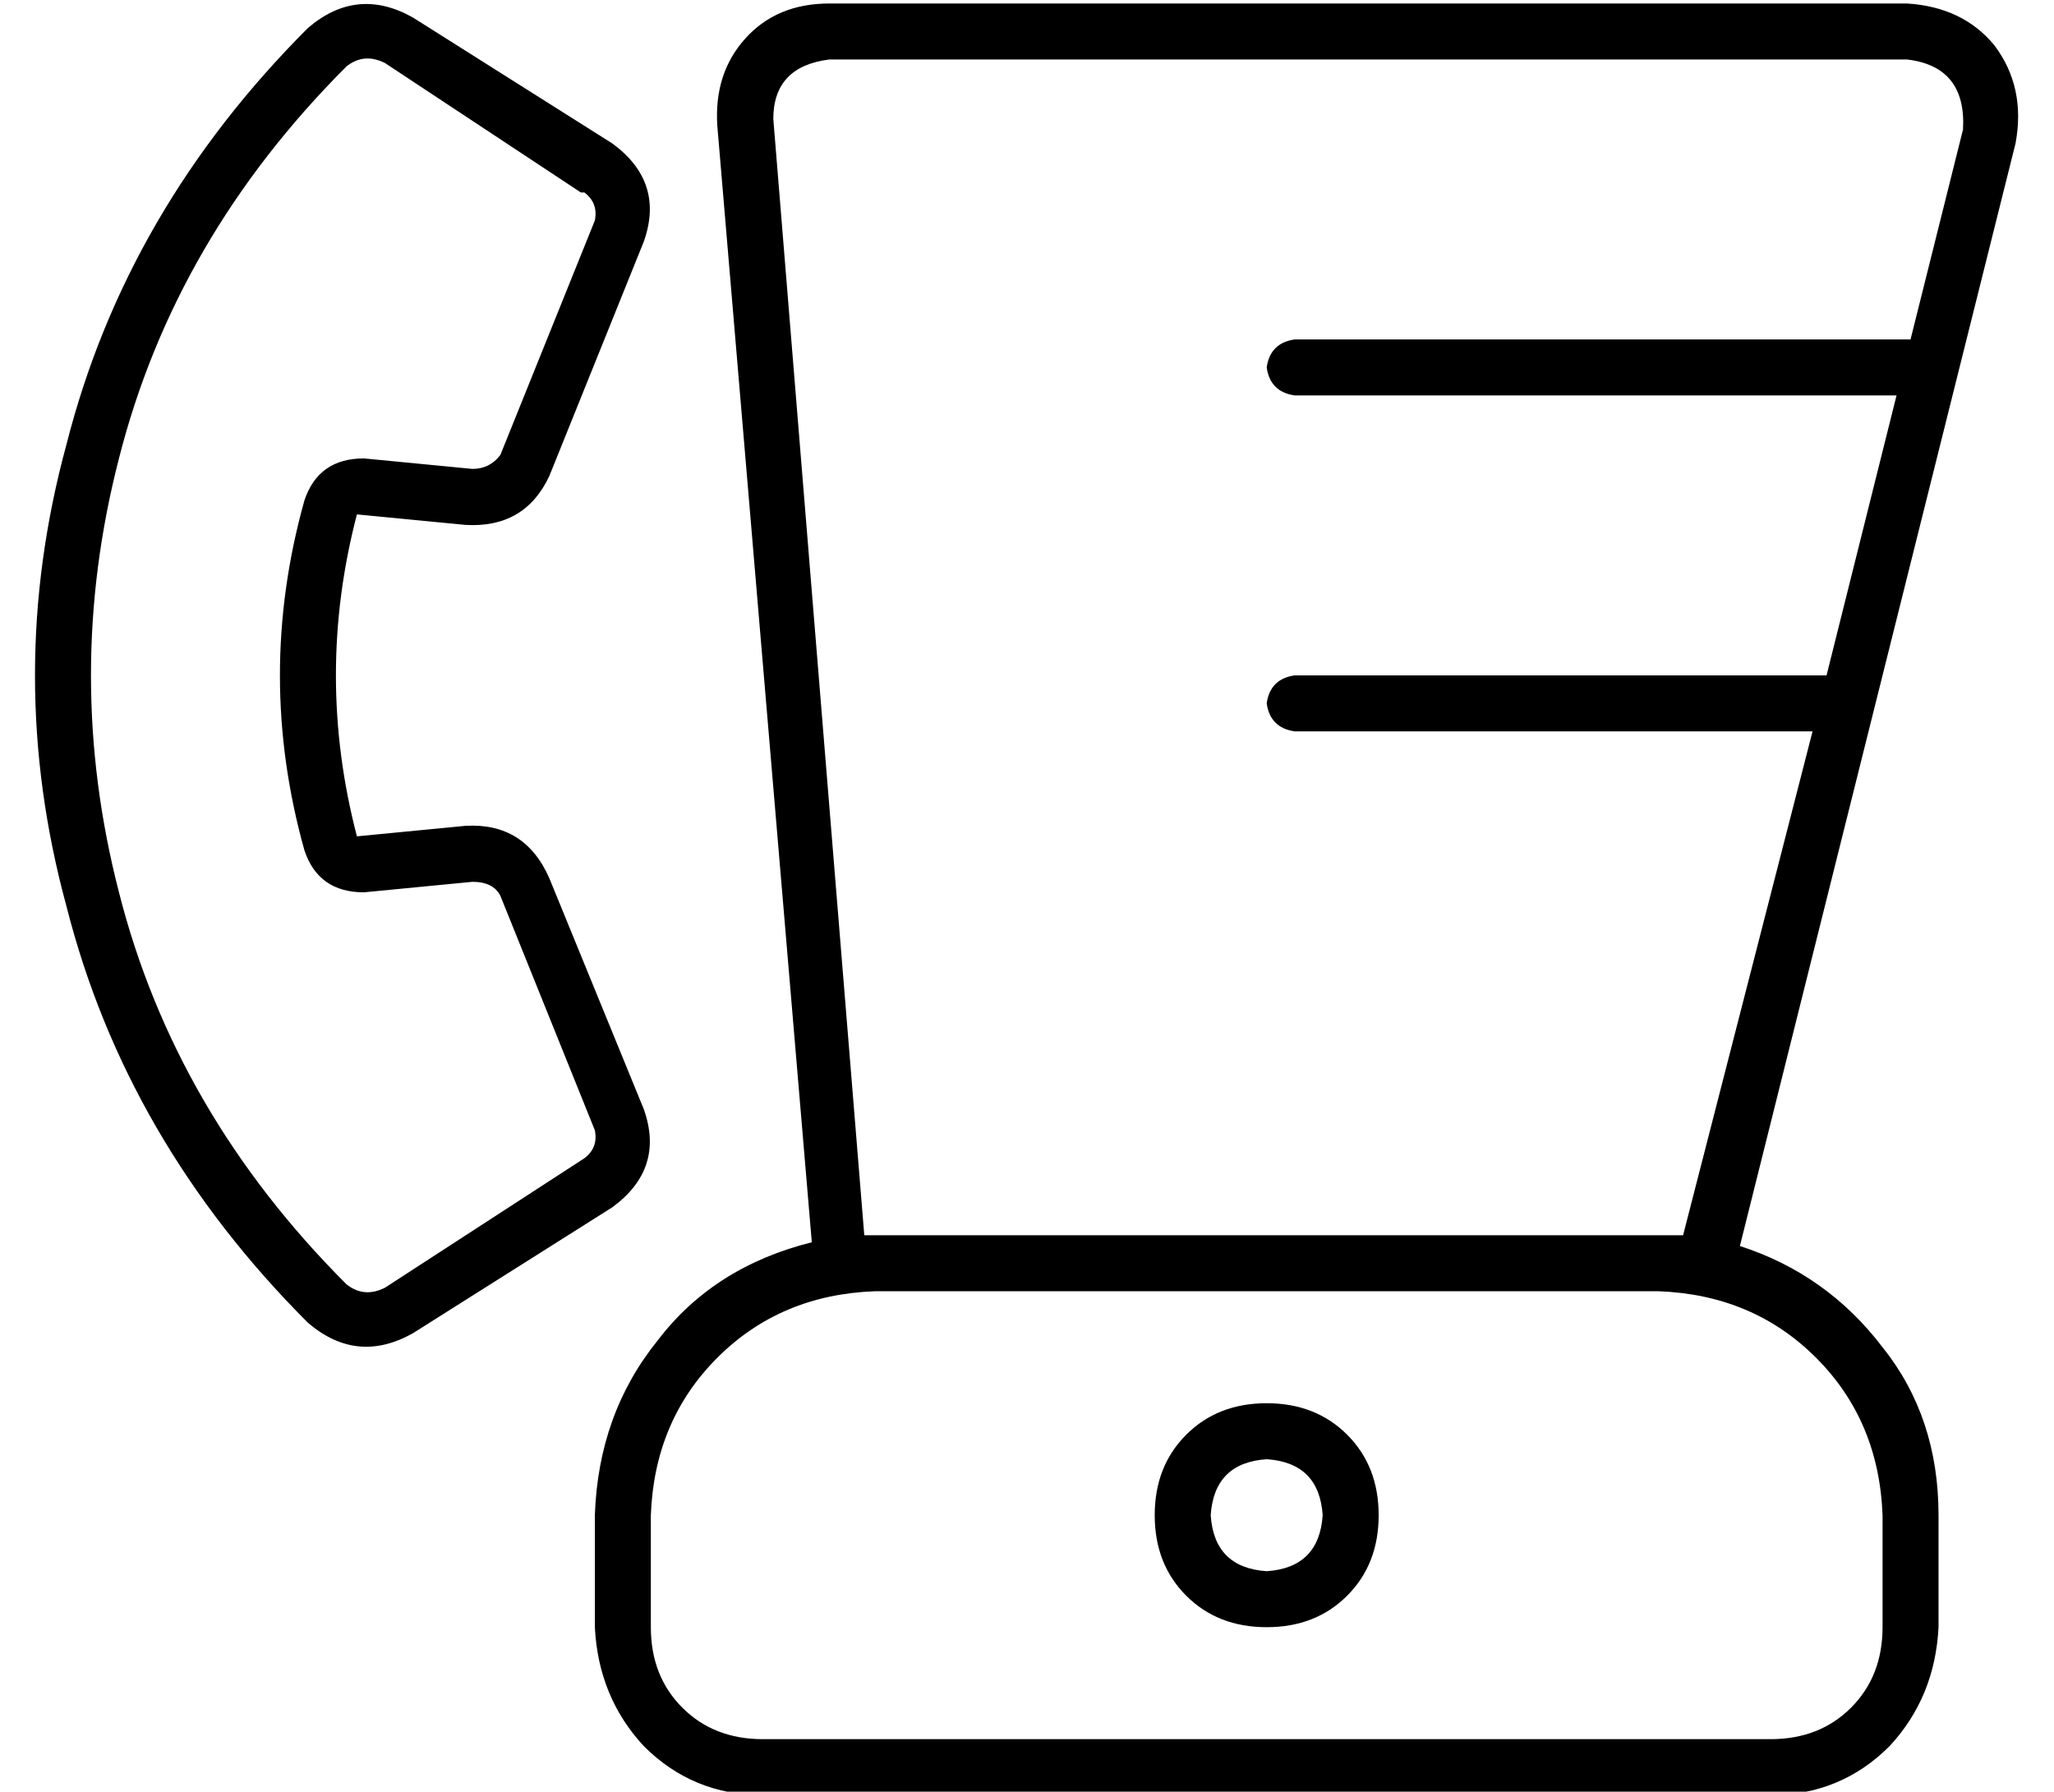 <?xml version="1.0" standalone="no"?>
<!DOCTYPE svg PUBLIC "-//W3C//DTD SVG 1.1//EN" "http://www.w3.org/Graphics/SVG/1.1/DTD/svg11.dtd" >
<svg xmlns="http://www.w3.org/2000/svg" xmlns:xlink="http://www.w3.org/1999/xlink" version="1.1" viewBox="-10 -40 587 512">
   <path fill="currentColor"
d="M157 15v0v0v0q4 3 3 8l-27 67v0q-3 4 -8 4l-31 -3v0q-13 0 -17 12q-14 50 0 100q4 12 17 12l31 -3v0q6 0 8 4l27 67v0q1 5 -3 8v0v0l-57 37v0v0v0q-6 3 -11 -1q-49 -49 -65 -112q-16 -62 0 -124q16 -63 65 -112q5 -4 11 -1v0v0l56 37h1zM78 338q14 12 30 3l57 -36v0
q15 -11 9 -28l-27 -66v0q-7 -16 -24 -15l-31 3v0q-12 -46 0 -92l31 3v0q17 1 24 -14l27 -67v0q6 -17 -9 -28l-57 -36v0q-16 -9 -30 3q-52 52 -69 119q-18 66 0 132q17 67 69 119v0zM471 313h-7h-224v0h-1h-2l-26 -319v0q0 -15 16 -17h308v0q17 2 16 20l-15 60v0h-176v0
q-7 1 -8 8q1 7 8 8h172v0l-20 80v0h-152v0q-7 1 -8 8q1 7 8 8h148v0l-37 144v0zM487 317l79 -316l-79 316l79 -316q3 -16 -6 -28q-9 -11 -25 -12h-308v0q-15 0 -24 10t-8 25l27 319v0q-28 7 -44 28q-17 21 -18 50v32v0q1 20 14 34q14 14 34 14h288v0q20 0 34 -14
q13 -14 14 -34v-32v0q0 -28 -16 -48q-16 -21 -41 -29v1zM176 393q1 -27 19 -45v0v0q18 -18 45 -19h224v0q27 1 45 19t19 45v32v0q0 14 -9 23t-23 9h-288v0q-14 0 -23 -9t-9 -23v-32v0zM352 377q15 1 16 16q-1 15 -16 16q-15 -1 -16 -16q1 -15 16 -16v0zM352 425q14 0 23 -9
v0v0q9 -9 9 -23t-9 -23t-23 -9t-23 9t-9 23t9 23t23 9v0z" />
</svg>
